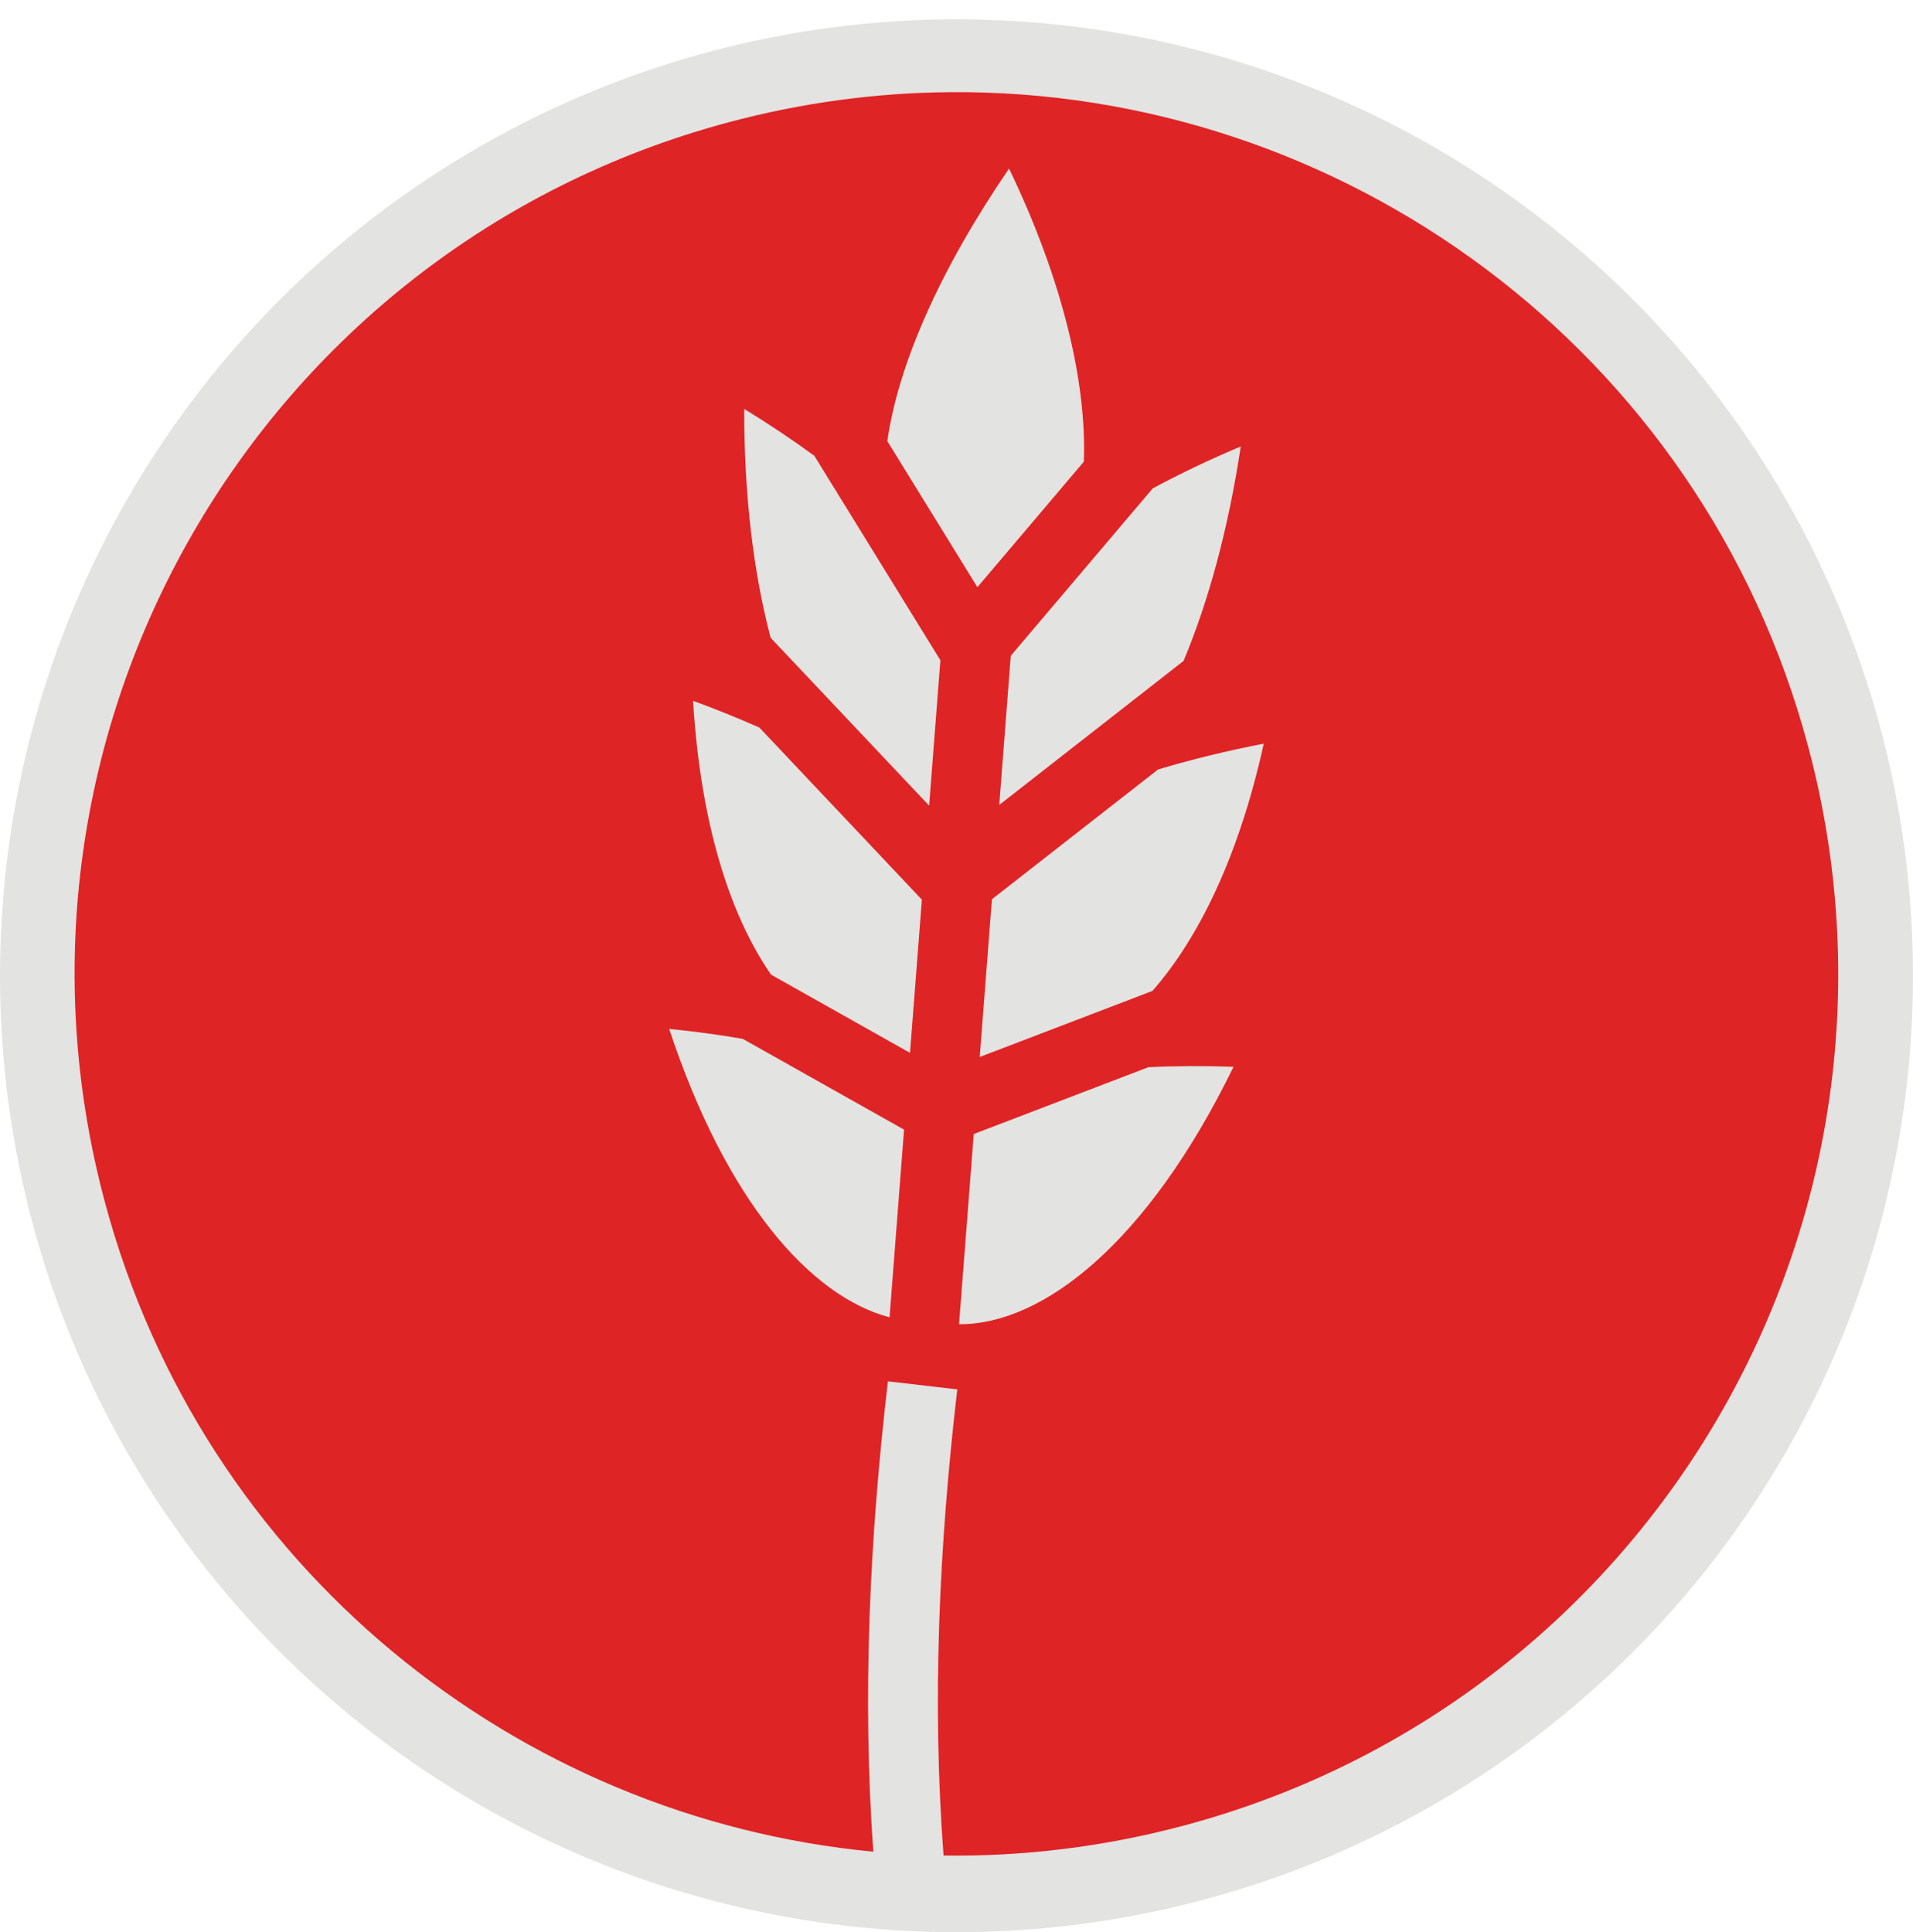 <svg width="99" height="100" viewBox="0 0 99 100" fill="none" xmlns="http://www.w3.org/2000/svg">
<circle cx="49.5" cy="50.5" r="49.5" fill="#E3E3E1"/>
<path d="M49.072 4.771C45.309 4.808 41.49 5.315 37.687 6.334C13.348 12.856 -1.095 37.873 5.426 62.211C10.499 81.144 26.764 94.086 45.194 95.833C44.622 87.793 44.998 79.686 45.95 71.491L49.54 71.907C48.588 80.098 48.231 88.128 48.83 96.033C52.944 96.09 57.134 95.589 61.304 94.472C85.642 87.95 100.086 62.933 93.564 38.595C88.061 18.059 69.392 4.567 49.072 4.77V4.771ZM52.219 8.723C54.992 14.489 56.241 19.793 56.09 23.894L50.581 30.39L45.92 22.83C46.487 18.855 48.635 13.973 52.219 8.722V8.723ZM38.514 21.164C39.762 21.927 40.978 22.739 42.16 23.601L42.153 23.605L48.666 34.171L48.084 41.696L39.881 33.008C39.004 29.684 38.507 25.675 38.514 21.164L38.514 21.164ZM64.21 23.107C63.567 27.379 62.538 31.127 61.251 34.206L51.712 41.66L52.309 33.94L59.655 25.277C61.064 24.519 62.582 23.792 64.21 23.107ZM35.867 36.271C37.027 36.694 38.171 37.156 39.3 37.656L47.708 46.561L47.094 54.491L39.903 50.443C37.78 47.379 36.253 42.628 35.867 36.271ZM65.401 38.488C64.124 44.274 62.051 48.539 59.639 51.285L50.702 54.705L51.334 46.54L59.929 39.825C61.617 39.318 63.444 38.868 65.401 38.488L65.401 38.488ZM34.63 53.251C35.959 53.382 37.229 53.556 38.44 53.766L46.786 58.464L46.035 68.177C41.956 67.101 37.587 62.188 34.63 53.251L34.63 53.251ZM61.553 55.176C62.296 55.172 63.058 55.184 63.837 55.212C59.409 64.294 53.989 68.564 49.632 68.533L50.393 58.692L59.426 55.234C60.135 55.199 60.844 55.18 61.553 55.176H61.553Z" fill="#DF2425"/>
</svg>
